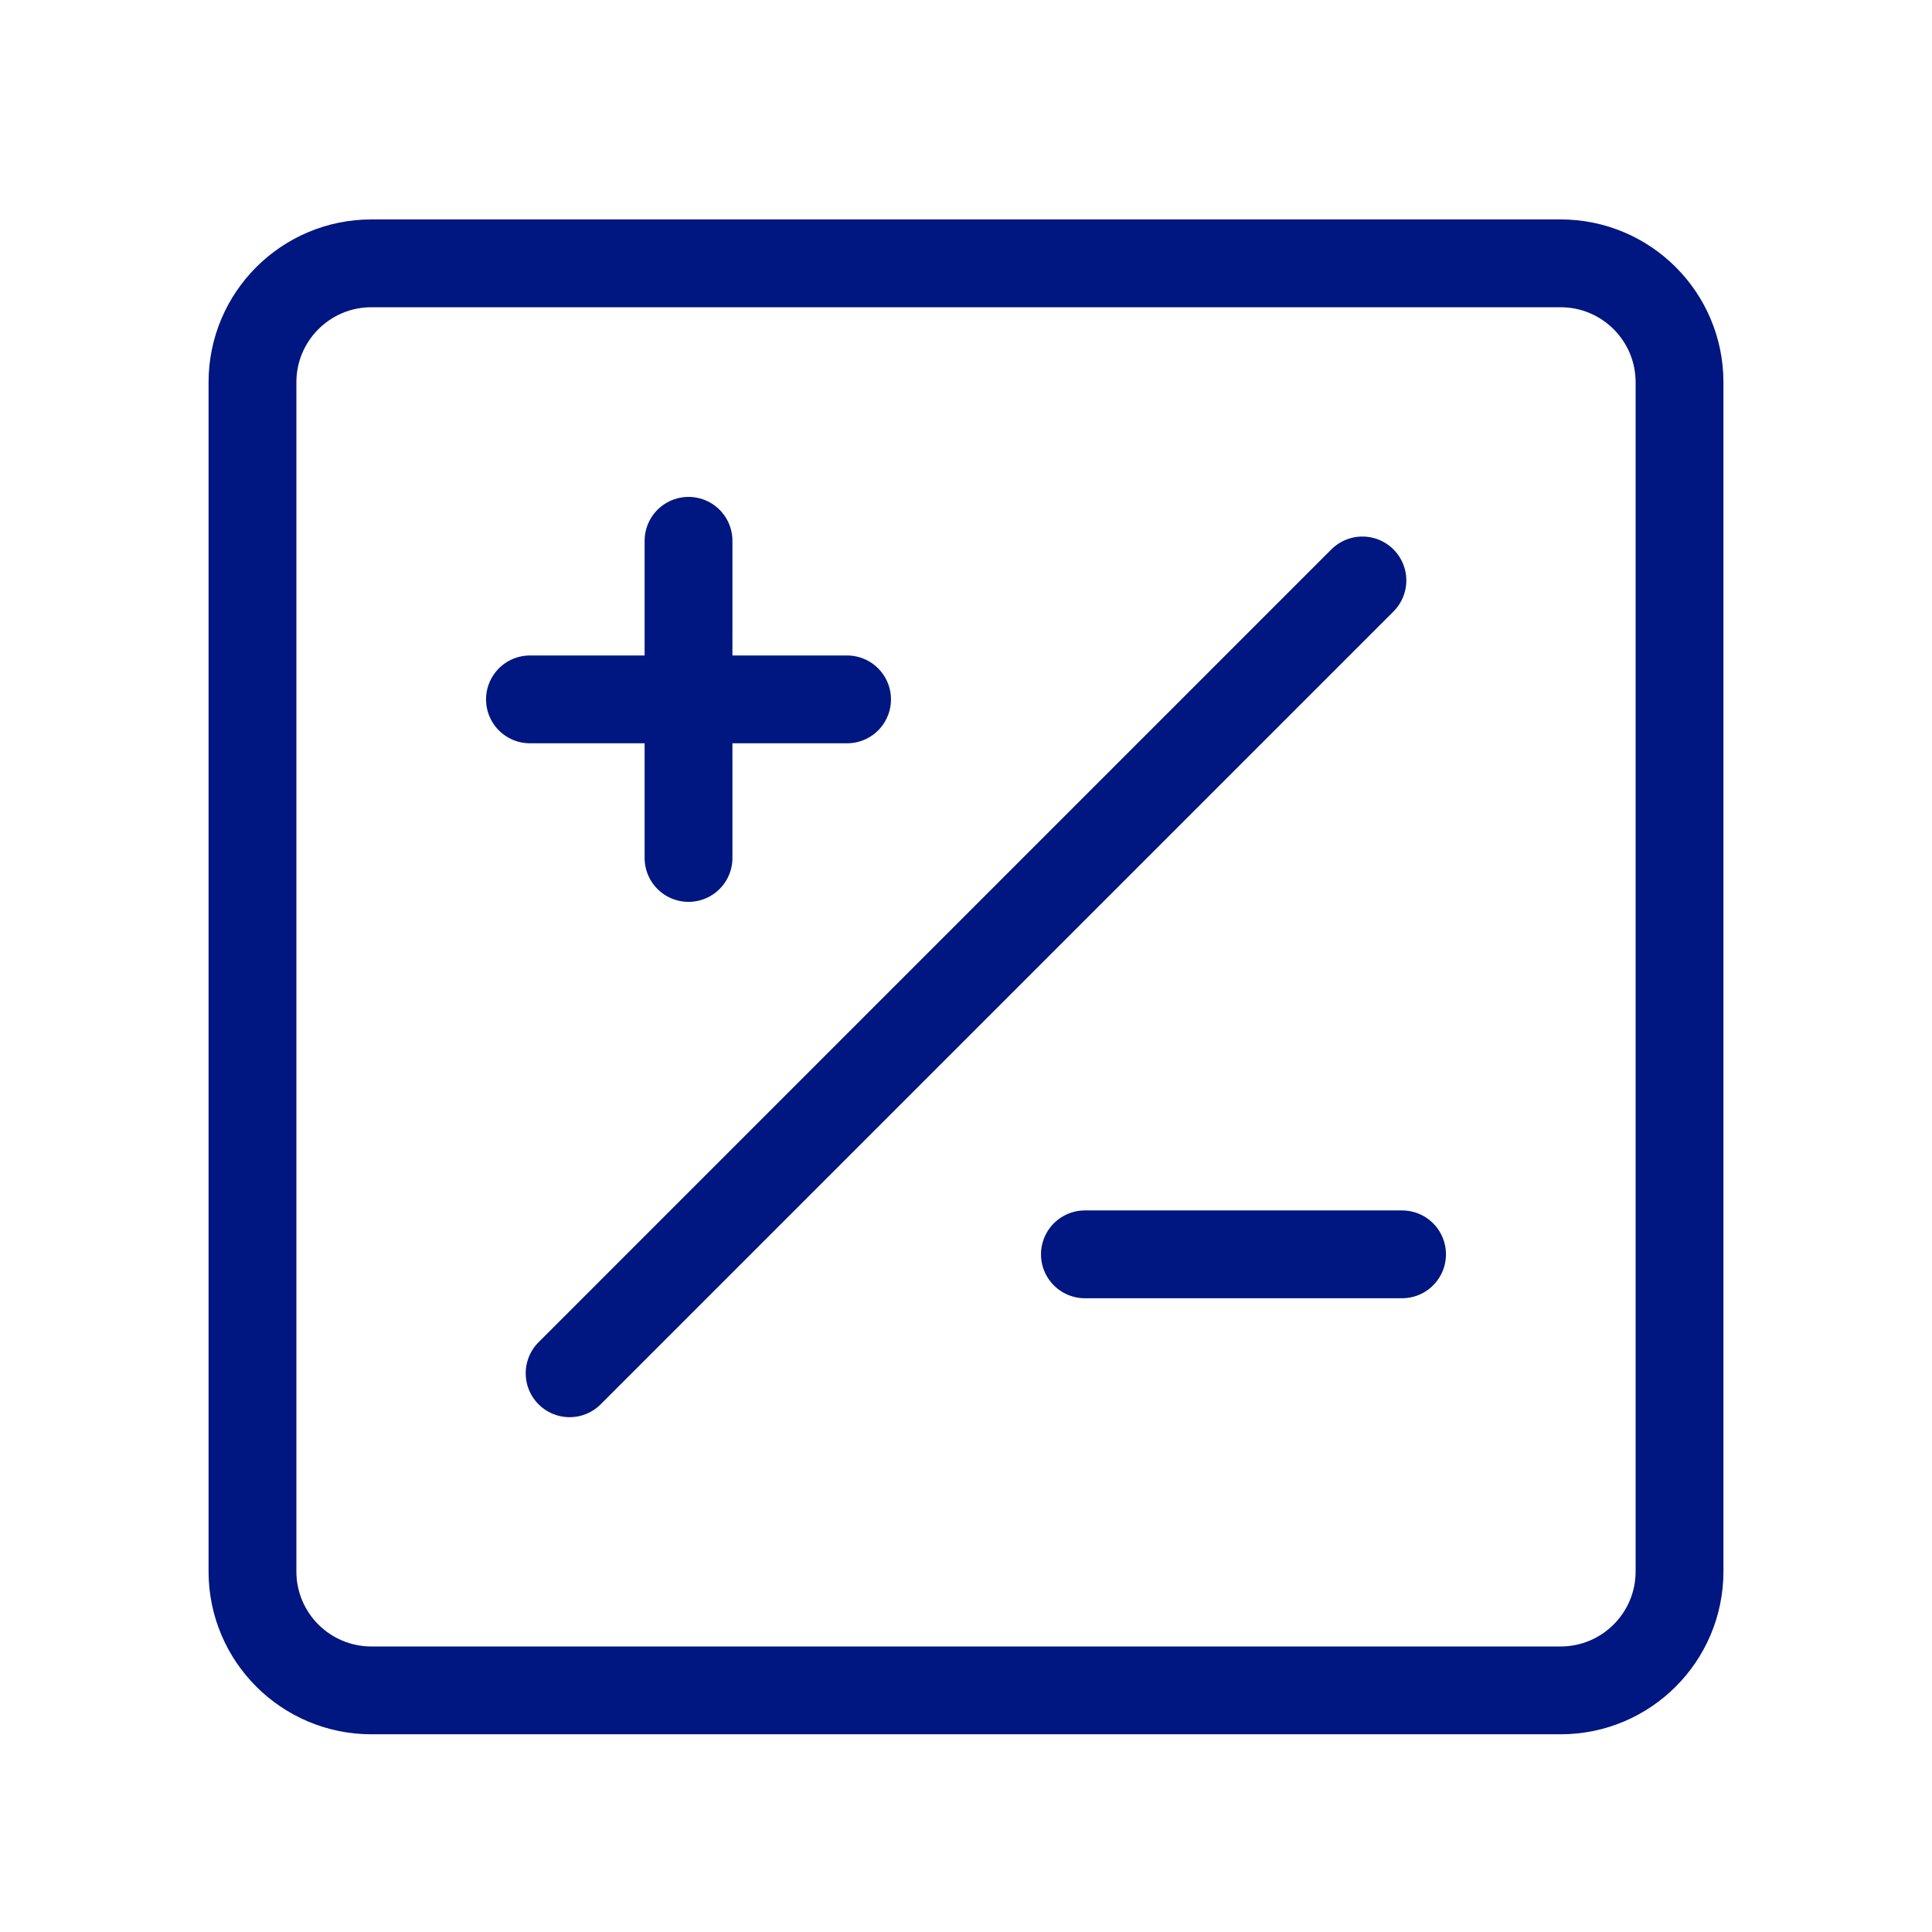 <svg width="66" height="66" viewBox="0 0 66 66" fill="none" xmlns="http://www.w3.org/2000/svg">
<path d="M53.312 8.996H12.688C10.444 8.996 8.625 10.815 8.625 13.059V53.684C8.625 55.927 10.444 57.746 12.688 57.746H53.312C55.556 57.746 57.375 55.927 57.375 53.684V13.059C57.375 10.815 55.556 8.996 53.312 8.996Z" stroke="#001680" stroke-width="3" stroke-linecap="round" stroke-linejoin="round"/>
<path d="M37.062 42.85H47.896" stroke="#001680" stroke-width="3" stroke-linecap="round" stroke-linejoin="round"/>
<path d="M23.521 18.475V29.309" stroke="#001680" stroke-width="3" stroke-linecap="round" stroke-linejoin="round"/>
<path d="M28.937 23.892H18.104" stroke="#001680" stroke-width="3" stroke-linecap="round" stroke-linejoin="round"/>
<path d="M46.542 19.829L19.459 46.913" stroke="#001680" stroke-width="3" stroke-linecap="round" stroke-linejoin="round"/>
</svg>
